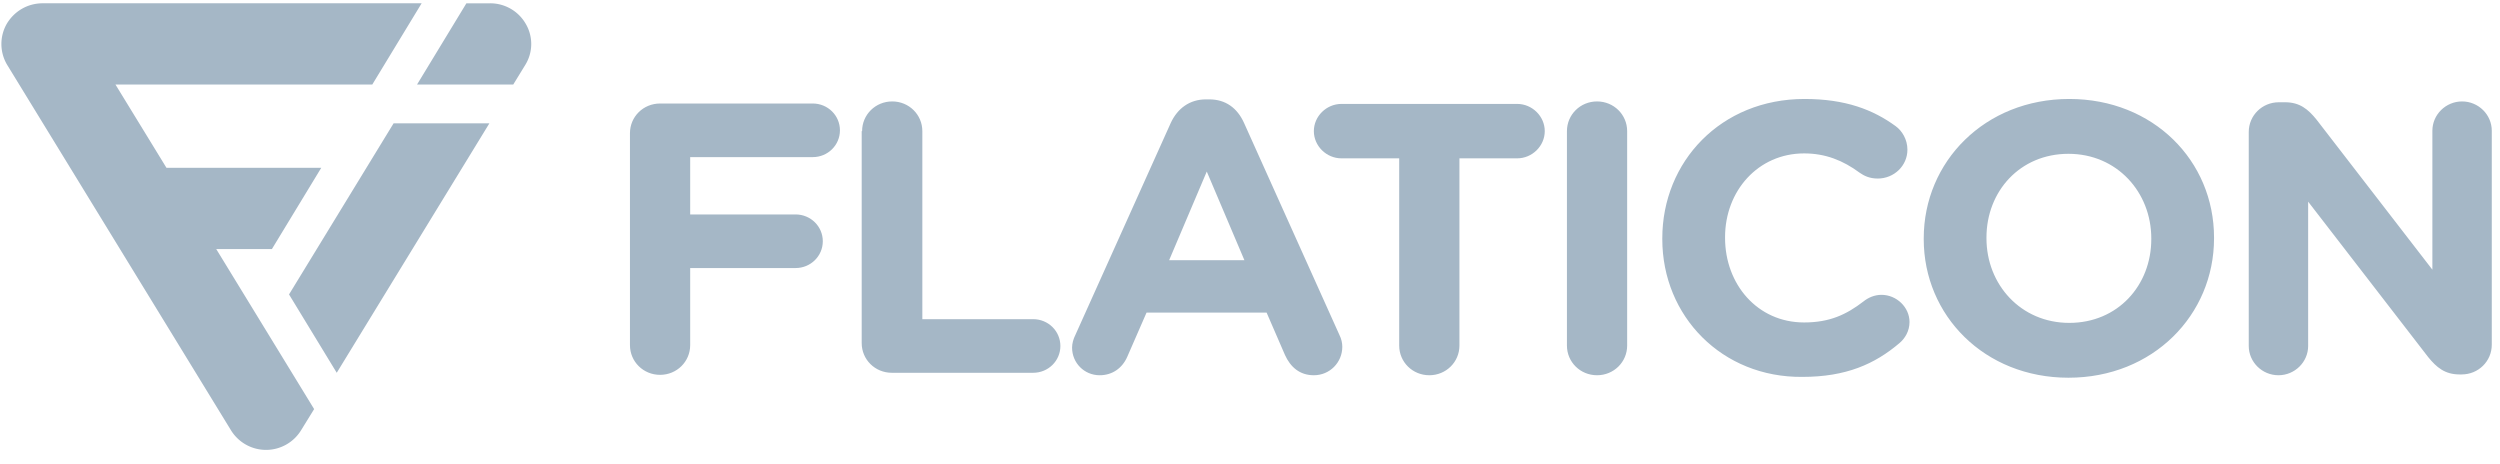 <svg width="124" height="23" xmlns="http://www.w3.org/2000/svg"><g fill="#A5B7C6" fill-rule="nonzero"><path d="M31.246 6.606c0-.818.663-1.472 1.493-1.472h7.573c.747 0 1.349.593 1.349 1.33 0 .736-.602 1.329-1.349 1.329h-6.079v2.843h5.228c.747 0 1.35.593 1.35 1.33 0 .735-.603 1.329-1.35 1.329h-5.228v3.824c0 .818-.664 1.473-1.494 1.473s-1.493-.655-1.493-1.473V6.606zM42.76 6.504c0-.818.664-1.473 1.494-1.473s1.494.655 1.494 1.473v9.327h5.498c.747 0 1.349.593 1.349 1.33 0 .736-.602 1.329-1.349 1.329h-7.013c-.83 0-1.493-.655-1.493-1.473V6.504h.02zM53.341 16.608l4.73-10.513c.333-.716.934-1.166 1.744-1.166h.166c.809 0 1.39.43 1.722 1.166l4.73 10.513c.104.205.145.41.145.593 0 .777-.622 1.411-1.41 1.411-.706 0-1.162-.409-1.432-1.002l-.913-2.106h-5.954l-.955 2.188c-.249.573-.747.92-1.37.92-.767 0-1.369-.613-1.369-1.37 0-.204.063-.43.166-.634zm8.382-3.702l-1.867-4.397-1.867 4.397h3.734zM69.4 7.854h-2.863c-.747 0-1.37-.614-1.37-1.35 0-.736.623-1.35 1.37-1.35h8.714c.747 0 1.369.614 1.369 1.35 0 .736-.622 1.35-1.37 1.35h-2.862v9.286c0 .818-.664 1.472-1.494 1.472S69.4 17.958 69.4 17.14V7.854z"/><g><path d="M77.72 6.504c0-.818.664-1.473 1.493-1.473.83 0 1.494.655 1.494 1.473V17.14c0 .818-.664 1.472-1.494 1.472s-1.493-.654-1.493-1.472V6.504zM82.45 11.863v-.041c0-3.804 2.905-6.913 7.054-6.913 2.033 0 3.403.532 4.523 1.35.311.225.581.654.581 1.166 0 .797-.664 1.431-1.473 1.431-.415 0-.685-.143-.892-.286-.83-.614-1.702-.961-2.76-.961-2.282 0-3.92 1.86-3.92 4.152v.04c0 2.291 1.597 4.193 3.92 4.193 1.266 0 2.096-.388 2.946-1.043.229-.184.54-.327.893-.327.747 0 1.39.614 1.39 1.35 0 .45-.229.818-.498 1.043-1.224 1.043-2.656 1.677-4.814 1.677-3.983.041-6.95-3.006-6.95-6.831zM95.417 11.863v-.041c0-3.804 3.03-6.913 7.22-6.913 4.17 0 7.179 3.068 7.179 6.872v.041c0 3.804-3.03 6.913-7.22 6.913-4.17 0-7.179-3.088-7.179-6.872zm11.287 0v-.041c0-2.29-1.702-4.193-4.108-4.193-2.407 0-4.067 1.861-4.067 4.152v.041c0 2.29 1.701 4.193 4.108 4.193 2.407 0 4.067-1.861 4.067-4.152zM111.538 6.545c0-.818.664-1.473 1.494-1.473h.31c.727 0 1.142.348 1.557.86l5.747 7.444V6.484c0-.798.664-1.453 1.473-1.453.81 0 1.473.655 1.473 1.453v10.615c0 .818-.664 1.473-1.494 1.473h-.104c-.726 0-1.14-.348-1.556-.86l-5.954-7.71v7.158c0 .798-.664 1.452-1.473 1.452-.81 0-1.473-.654-1.473-1.452V6.545z"/></g><g><path d="M10.726 12.354h2.76l2.448-4.03H8.257l-2.53-4.131h12.738l2.448-4.03H2.116C1.37.164.706.554.332 1.187a2.018 2.018 0 0 0 .02 2.025l11.1 18.122a2.043 2.043 0 0 0 1.743.981c.706 0 1.37-.368 1.743-.981l.643-1.043-4.855-7.936zM20.685 4.193h4.772l.602-.982a1.97 1.97 0 0 0 .02-2.025A2.03 2.03 0 0 0 24.295.164h-1.162l-2.448 4.029z"/><path d="M19.523 6.116l-5.187 8.488 2.366 3.886 7.572-12.374z"/></g></g></svg>